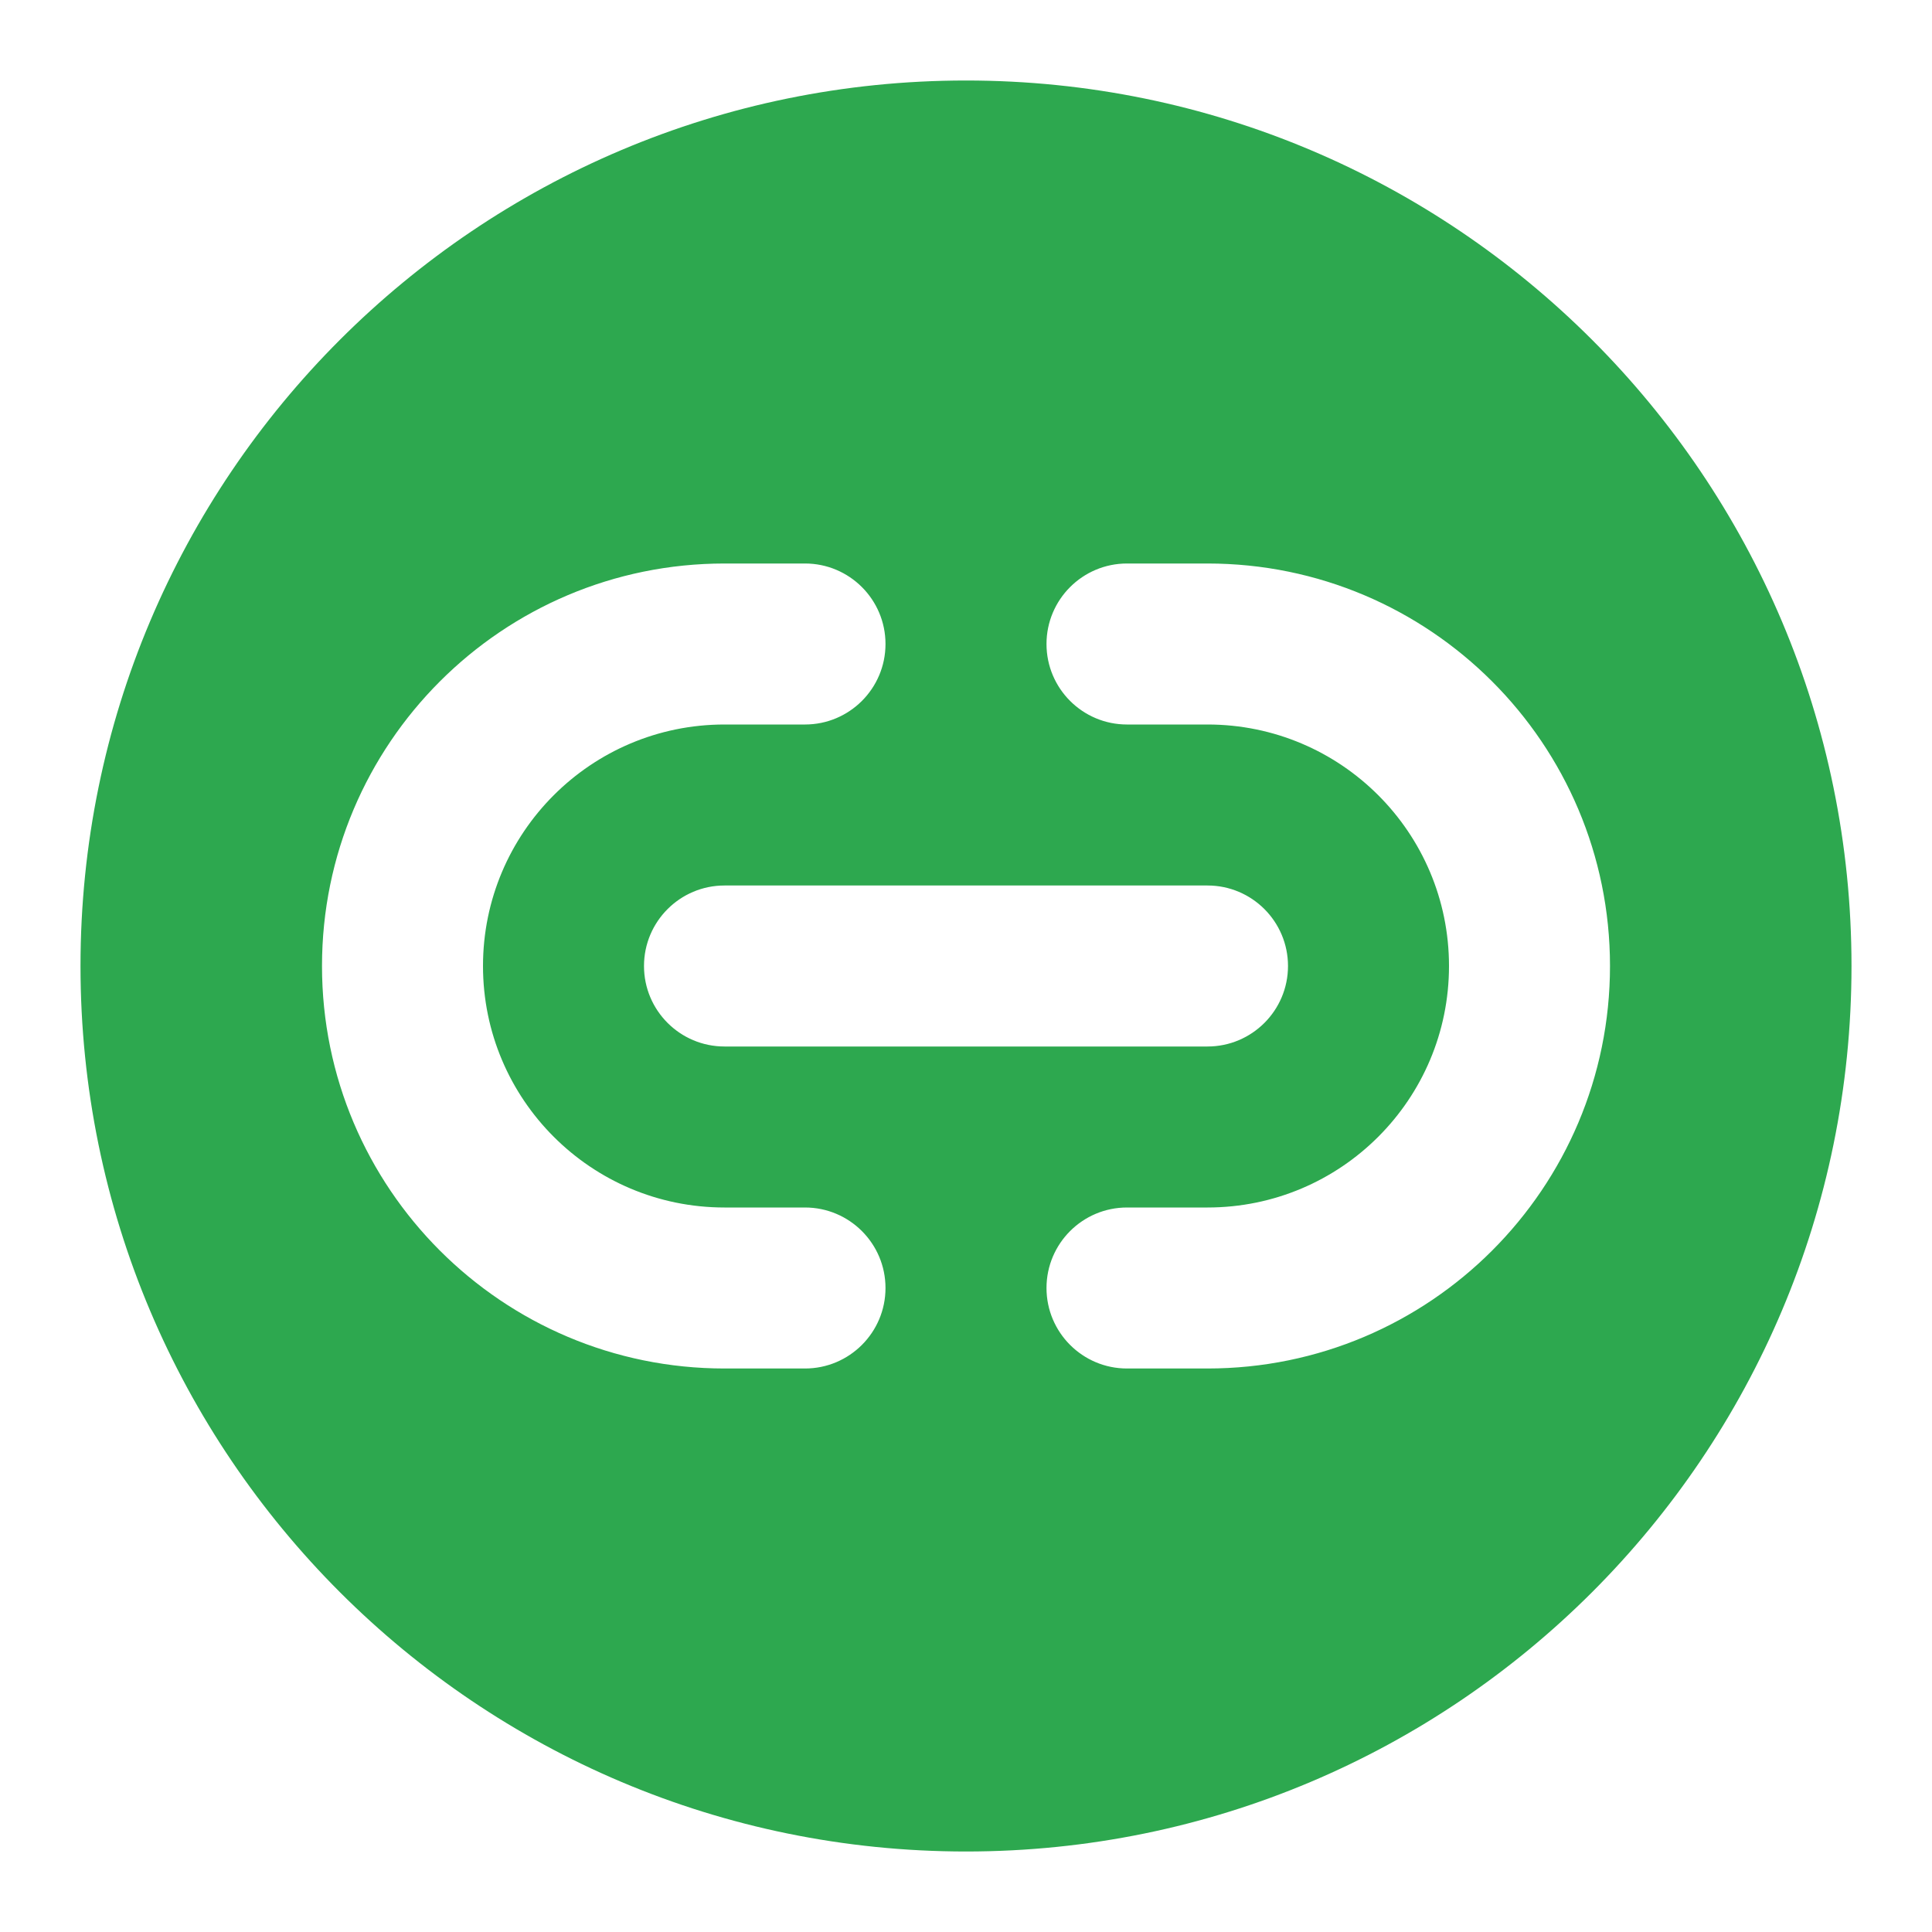 <svg width="24" height="24" viewBox="0 0 24 24" fill="none" xmlns="http://www.w3.org/2000/svg">
<path fill-rule="evenodd" clip-rule="evenodd" d="M12 23C18.075 23 23 18.075 23 12C23 5.925 18.075 1 12 1C5.925 1 1 5.925 1 12C1 18.075 5.925 23 12 23ZM8 12C8 11.448 8.448 11 9 11H15C15.552 11 16 11.448 16 12C16 12.552 15.552 13 15 13H9C8.448 13 8 12.552 8 12ZM6 12C6 10.343 7.343 9 9 9H10C10.552 9 11 8.552 11 8C11 7.448 10.552 7 10 7H9C6.239 7 4 9.239 4 12C4 14.761 6.239 17 9 17H10C10.552 17 11 16.552 11 16C11 15.448 10.552 15 10 15H9C7.343 15 6 13.657 6 12ZM14 7C13.448 7 13 7.448 13 8C13 8.552 13.448 9 14 9H15C16.657 9 18 10.343 18 12C18 13.657 16.657 15 15 15H14C13.448 15 13 15.448 13 16C13 16.552 13.448 17 14 17H15C17.761 17 20 14.761 20 12C20 9.239 17.761 7 15 7H14Z" fill="#2DA84F"/>
</svg>
